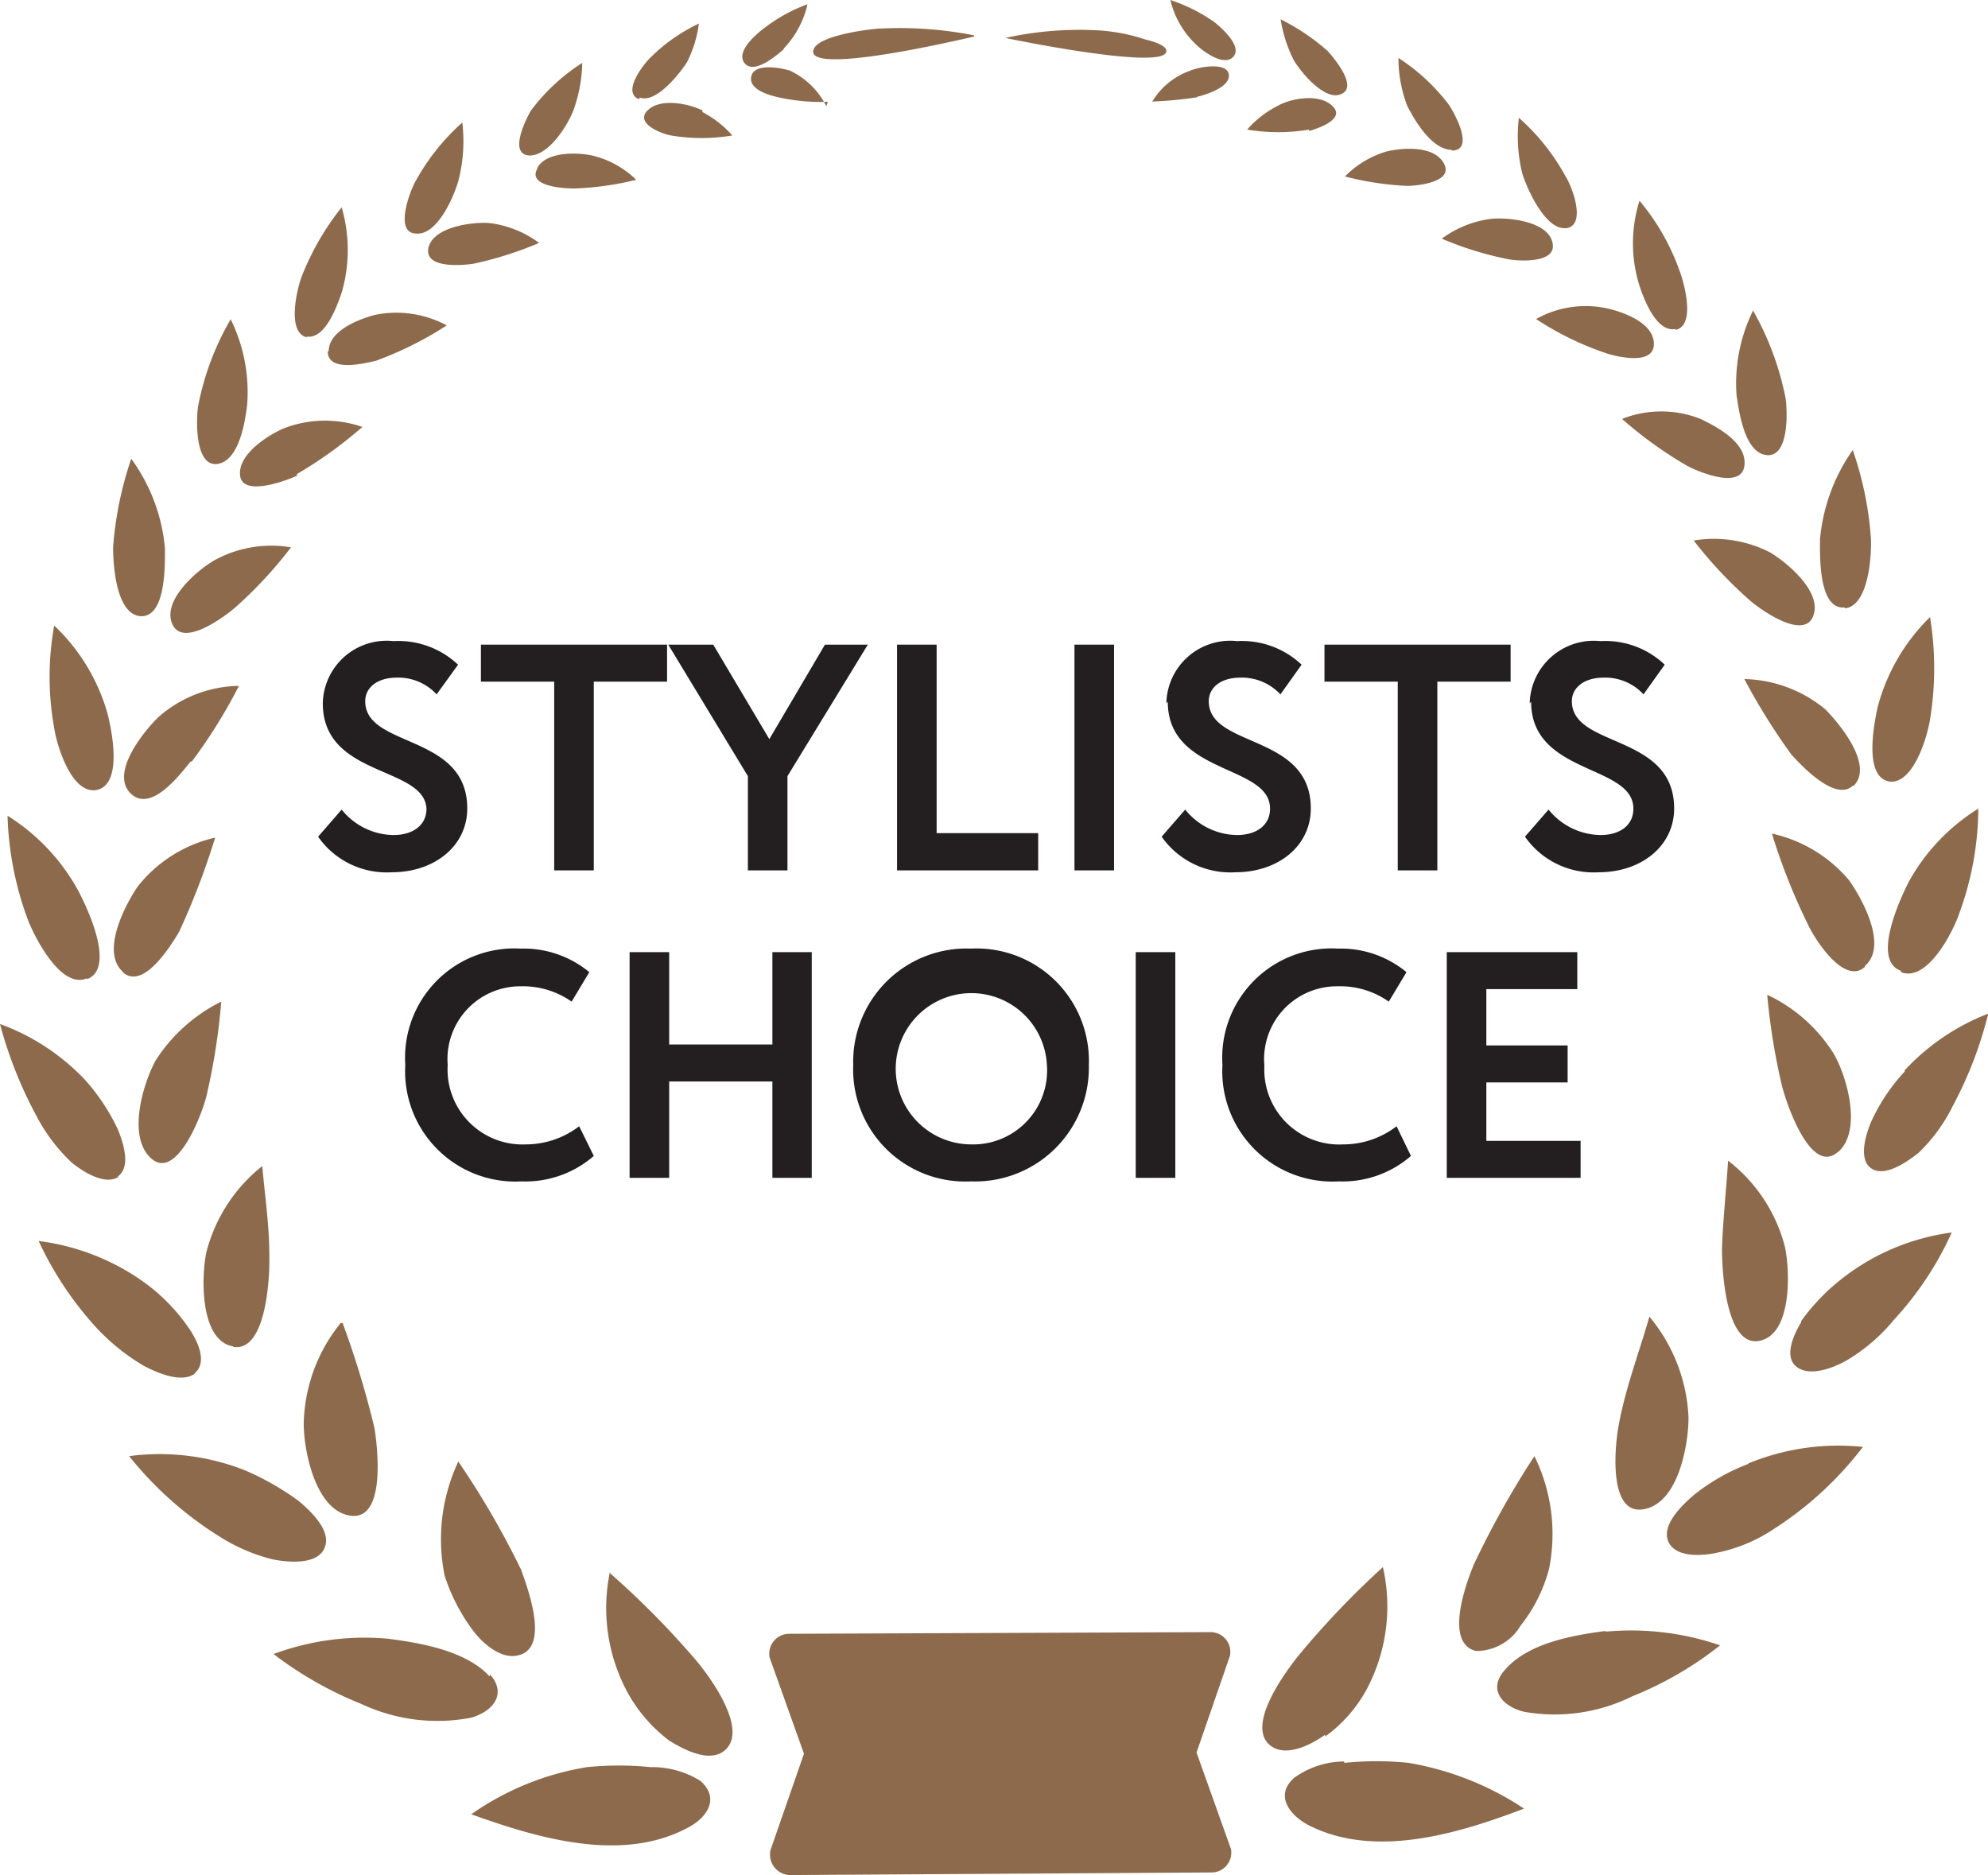 <svg xmlns="http://www.w3.org/2000/svg" viewBox="0 0 84.37 79.58"><defs><style>.cls-1{fill:#8d6a4c;}.cls-2{fill:#231f20;}</style></defs><title>Asset 5</title><g id="Layer_2" data-name="Layer 2"><g id="Layer_1-2" data-name="Layer 1"><path class="cls-1" d="M25.89,66.69a7.53,7.53,0,0,0,.77,5.19,6.45,6.45,0,0,0,1.75,2c.59.36,1.61.91,2.27.47,1.24-.87-.7-3.39-1.24-4a36.37,36.37,0,0,0-3.55-3.58m-5.11,4.38c-1-1.09-2.92-1.42-4.31-1.6a11.07,11.07,0,0,0-4.86.65,15.77,15.77,0,0,0,3.73,2.12A7.58,7.58,0,0,0,20,72.9c.91-.26,1.53-1,.8-1.83m-1.94-4.23a8,8,0,0,0,1.25,2.41c.4.51,1.17,1.2,1.9,1,1.35-.33.36-2.89.11-3.62a36.24,36.24,0,0,0-2.67-4.6,7.76,7.76,0,0,0-.59,4.79M13.77,65.7c.33-.73-.62-1.6-1.1-2a11.38,11.38,0,0,0-2.33-1.32,9.87,9.87,0,0,0-4.86-.58,15.23,15.23,0,0,0,3.8,3.39,7.62,7.62,0,0,0,2.33,1c.59.11,1.83.25,2.16-.48m.69-9.56a7,7,0,0,0-1.57,4.27c0,1.17.51,3.72,2,3.91s1.14-2.89,1-3.73a39.06,39.06,0,0,0-1.35-4.45M8.25,58.29c.59-.47.11-1.42-.22-1.9a8,8,0,0,0-1.82-1.9,9.79,9.79,0,0,0-4.57-1.82,14.5,14.5,0,0,0,2.45,3.68,9,9,0,0,0,2,1.61c.55.29,1.61.77,2.19.33m1.61-1.13c1.42.25,1.57-3,1.54-3.91,0-1.24-.19-2.52-.3-3.76a6.83,6.83,0,0,0-2.37,3.65c-.22,1-.29,3.76,1.13,4M5,49.93c.58-.41.22-1.46,0-2A8.61,8.61,0,0,0,3.58,45.8,9.4,9.4,0,0,0,0,43.46a17.83,17.83,0,0,0,1.53,3.87,7.5,7.5,0,0,0,1.5,2c.44.36,1.39,1,2,.62M8.8,46.35a27.38,27.38,0,0,0,.59-3.84A7,7,0,0,0,6.61,45c-.55,1-1.24,3.32-.15,4.2s2.2-2.09,2.34-2.85M3.69,41.56c1.24-.47,0-3.06-.37-3.76a8.68,8.68,0,0,0-3-3.18A13.75,13.75,0,0,0,1.17,39c.29.77,1.42,3,2.52,2.52m1.53-.25c.88.76,2.05-1.17,2.38-1.72a31.42,31.42,0,0,0,1.53-4,5.84,5.84,0,0,0-3.29,2.08c-.55.81-1.57,2.78-.62,3.62M4.09,33.53c1.13-.22.66-2.49.48-3.22A8.21,8.21,0,0,0,2.3,26.55a12.23,12.23,0,0,0,0,4.35c.11.73.73,2.81,1.79,2.63m4.05-1.21a22.09,22.09,0,0,0,2-3.21,5.28,5.28,0,0,0-3.4,1.31c-.62.59-2.08,2.38-1.2,3.25s2.15-.87,2.55-1.35M5.92,26.15C7.05,26.26,7,24,7,23.27a7.59,7.59,0,0,0-1.43-3.8,15,15,0,0,0-.77,3.76c0,.69.11,2.81,1.14,2.92m4-.33a17.88,17.88,0,0,0,2.41-2.59,5,5,0,0,0-3.25.55c-.7.4-2.23,1.68-1.79,2.7s2.19-.29,2.63-.66m-.7-6.13c.92-.15,1.17-1.83,1.25-2.52a7,7,0,0,0-.7-3.62,11.69,11.69,0,0,0-1.39,3.73c-.07.54-.14,2.55.84,2.41m3.36.43a18.2,18.2,0,0,0,2.78-2,4.85,4.85,0,0,0-3.36.07c-.66.29-1.94,1.1-1.83,2s1.94.22,2.41,0M13,14.28c.8.15,1.31-1.31,1.5-1.86a6.46,6.46,0,0,0,0-3.62,11.23,11.23,0,0,0-1.72,3c-.18.51-.62,2.34.26,2.52m.87.59c0,.91,1.57.51,2.05.4a15,15,0,0,0,3-1.5,4.51,4.51,0,0,0-3.07-.44c-.66.18-1.94.66-1.94,1.54m3.69-5c.92.11,1.65-1.61,1.83-2.3a6.73,6.73,0,0,0,.15-2.41,9.39,9.39,0,0,0-2,2.52c-.22.4-.88,2.12,0,2.19m.55.69c-.07.81,1.5.66,1.94.59a15.37,15.37,0,0,0,2.77-.88,4.44,4.44,0,0,0-2.08-.84c-.69-.07-2.52.15-2.63,1.13m4.31-4c.81,0,1.61-1.27,1.86-1.93a6.27,6.27,0,0,0,.37-2,8.28,8.28,0,0,0-2.16,2c-.21.33-1,1.9-.07,1.93m.33.55C22.35,7.93,24,8,24.36,8A12.61,12.61,0,0,0,27,7.63a4,4,0,0,0-1.75-1c-.66-.18-2.09-.22-2.45.51m4.35-3c.69.26,1.68-1,2-1.49A5,5,0,0,0,29.66,1a7.38,7.38,0,0,0-2,1.39c-.29.25-1.31,1.53-.54,1.82m2.7.48c-.59-.29-1.79-.55-2.34,0s.62,1,1,1.06a7.84,7.84,0,0,0,2.6,0,4.43,4.43,0,0,0-1.28-1m3.47-2.7a4,4,0,0,0,1-1.87,6.9,6.9,0,0,0-1.82,1c-.3.22-1.25,1-.85,1.5s1.36-.33,1.65-.58m1.82,2.41A3.31,3.31,0,0,0,33.53,3c-.33-.11-1.54-.36-1.65.26s1,.84,1.35.91a8.17,8.17,0,0,0,1.9.15m6.21-2.82a16.36,16.36,0,0,0-3.94-.29c-.33,0-2.92.29-2.89,1,.08.92,6.18-.51,6.83-.66M56.24,73.7a6,6,0,0,0,1.76-2,7.5,7.5,0,0,0,.69-5.19,37,37,0,0,0-3.47,3.62c-.55.66-2.48,3.18-1.24,4,.66.44,1.72-.11,2.26-.51m.81,1.14a3.65,3.65,0,0,0-2.12.69c-.84.73-.22,1.57.58,2,2.82,1.46,6.39.37,9.17-.69a12.71,12.71,0,0,0-4.89-1.94,13.22,13.22,0,0,0-2.74,0m5.48-8.37c-.3.73-1.25,3.29.11,3.62A2.19,2.19,0,0,0,64.53,69a6.6,6.6,0,0,0,1.21-2.41,7.5,7.5,0,0,0-.62-4.79,38.35,38.35,0,0,0-2.59,4.64m5.62,2.78c-1.39.18-3.29.51-4.27,1.64-.77.84-.11,1.57.8,1.79a7.42,7.42,0,0,0,4.6-.66A14.86,14.86,0,0,0,73,69.83a11.65,11.65,0,0,0-4.86-.58m.58-8.88c-.18.84-.51,3.91,1,3.69s1.94-2.74,1.94-3.91A7.16,7.16,0,0,0,70,55.88c-.43,1.5-1,3-1.28,4.49m5.48,1.76a8.53,8.53,0,0,0-2.3,1.31c-.47.4-1.42,1.28-1.09,2s1.57.58,2.15.44a6.75,6.75,0,0,0,2.34-1,14.79,14.79,0,0,0,3.76-3.47,10,10,0,0,0-4.86.7M73.08,53c0,.87.15,4.16,1.57,3.91s1.32-3,1.1-4a6.75,6.75,0,0,0-2.41-3.65c-.08,1.27-.22,2.52-.26,3.76m3.36,3.1c-.29.48-.77,1.46-.18,1.9s1.64,0,2.19-.33A7.62,7.62,0,0,0,80.39,56a13.76,13.76,0,0,0,2.44-3.69,9.57,9.57,0,0,0-4.53,1.86,8.81,8.81,0,0,0-1.86,1.9M78,48.9c1.06-.91.37-3.28-.21-4.23A6.67,6.67,0,0,0,75,42.22a27.67,27.67,0,0,0,.62,3.84c.18.73,1.21,3.83,2.37,2.84m2.85-3.43a8,8,0,0,0-1.42,2.12c-.22.51-.58,1.61,0,2s1.53-.29,2-.66a7.11,7.11,0,0,0,1.46-2,16.82,16.82,0,0,0,1.5-3.91,9.5,9.5,0,0,0-3.55,2.41M79.14,41c1-.84-.11-2.85-.65-3.62a5.92,5.92,0,0,0-3.29-2,26.08,26.08,0,0,0,1.57,3.94c.29.59,1.5,2.49,2.37,1.72m1.54.22c1.13.44,2.23-1.76,2.48-2.52a13.17,13.17,0,0,0,.8-4.42A8.43,8.43,0,0,0,81,37.44c-.37.73-1.57,3.32-.33,3.76m-2-7.85c.87-.88-.63-2.67-1.21-3.25a5.58,5.58,0,0,0-3.43-1.28,26.79,26.79,0,0,0,2,3.21c.44.48,1.86,2,2.6,1.32m1.49-.19c1.06.22,1.68-1.9,1.79-2.63a13.45,13.45,0,0,0,0-4.34A8.29,8.29,0,0,0,79.69,30c-.15.69-.62,3,.51,3.17M71.88,22.94a18.19,18.19,0,0,0,2.44,2.59c.44.37,2.23,1.64,2.63.62s-1.09-2.26-1.82-2.7a5.23,5.23,0,0,0-3.25-.51m6.42,2.88c1-.11,1.14-2.23,1.1-3a14.58,14.58,0,0,0-.77-3.72,7.78,7.78,0,0,0-1.39,3.8c0,.69-.07,3,1.06,2.88m-9.46-8a17.26,17.26,0,0,0,2.78,2c.47.25,2.27,1,2.41,0s-1.2-1.68-1.86-2a4.51,4.51,0,0,0-3.33,0m6.1,1.53c1,.15.92-1.86.84-2.41a12.46,12.46,0,0,0-1.38-3.72,7,7,0,0,0-.7,3.61c.11.7.33,2.38,1.24,2.52M68.19,15c.47.15,2,.51,2-.4s-1.31-1.35-1.93-1.5a4.31,4.31,0,0,0-3.07.44,12.94,12.94,0,0,0,3,1.46m2.92-1c.87-.18.36-2,.18-2.48a9.65,9.65,0,0,0-1.71-3,6,6,0,0,0,0,3.61c.18.55.72,2,1.53,1.83M64,11c.4.08,2,.19,1.9-.62-.11-1-1.93-1.17-2.63-1.09a4.44,4.44,0,0,0-2.08.84A14.3,14.3,0,0,0,64,11m2.45-1.31c.91-.11.26-1.79,0-2.19A9.13,9.13,0,0,0,64.46,5a6.6,6.6,0,0,0,.15,2.38c.22.69,1,2.41,1.86,2.3M59.71,7.89c.41,0,2-.15,1.57-.95s-1.82-.66-2.44-.51a4.09,4.09,0,0,0-1.76,1.06,13,13,0,0,0,2.63.4m1.9-1.5c1,0,.11-1.6-.11-1.93a8.39,8.39,0,0,0-2.15-2,5.7,5.7,0,0,0,.36,2c.3.62,1.06,1.9,1.9,1.9m-6.06-.8c.4-.11,1.57-.51,1-1.06s-1.76-.33-2.34,0a4.3,4.3,0,0,0-1.28,1,8,8,0,0,0,2.63,0M56.9,4c.77-.29-.29-1.54-.55-1.83a9.07,9.07,0,0,0-2-1.35,5.87,5.87,0,0,0,.55,1.72c.29.51,1.32,1.75,2,1.46m-6.1.11c.33-.08,1.43-.4,1.35-.95S50.84,2.85,50.51,3A3.08,3.08,0,0,0,48.9,4.31a17.44,17.44,0,0,0,1.9-.18M51.5.91A7.27,7.27,0,0,0,49.67,0a3.8,3.8,0,0,0,1.06,1.86c.25.26,1.2,1,1.61.55s-.55-1.28-.84-1.5m-2,1.25c0-.26-.7-.44-.88-.48a7.77,7.77,0,0,0-2.19-.4,14.51,14.51,0,0,0-3.76.33c.66.14,6.86,1.39,6.83.55m2.7,68.11a.84.84,0,0,0-.84-1l-17.9.07a.85.85,0,0,0-.8,1l1.46,4.09-1.42,4.09a.87.87,0,0,0,.8,1.06l17.9-.11a.84.84,0,0,0,.84-1l-1.46-4.09ZM27.61,75a13.54,13.54,0,0,0-2.7,0A11.86,11.86,0,0,0,20,77c2.78,1,6.36,2.08,9.17.58.8-.4,1.42-1.24.55-2A3.88,3.88,0,0,0,27.61,75"/><path class="cls-2" d="M13.7,29.85a2.71,2.71,0,0,1,3-2.64,3.69,3.69,0,0,1,2.74,1l-.91,1.26a2.21,2.21,0,0,0-1.69-.71c-.84,0-1.34.43-1.34,1,0,2,4.33,1.36,4.33,4.55,0,1.61-1.41,2.71-3.2,2.71a3.55,3.55,0,0,1-3.13-1.51l1-1.15a2.86,2.86,0,0,0,2.2,1.08c.79,0,1.4-.39,1.4-1.12C18,32.5,13.7,33,13.7,29.85"/><polygon class="cls-2" points="20.41 27.36 28.31 27.36 28.31 28.93 25.2 28.93 25.2 36.94 23.52 36.94 23.52 28.93 20.41 28.93 20.41 27.36"/><polygon class="cls-2" points="33.42 32.94 33.42 36.94 31.74 36.94 31.74 32.94 28.36 27.36 30.27 27.36 32.65 31.37 35.01 27.36 36.83 27.36 33.42 32.94"/><polygon class="cls-2" points="38.07 27.36 39.75 27.36 39.75 35.36 44.06 35.36 44.06 36.94 38.07 36.94 38.07 27.36"/><rect class="cls-2" x="45.6" y="27.36" width="1.68" height="9.58"/><path class="cls-2" d="M49.5,29.85a2.71,2.71,0,0,1,3-2.64,3.69,3.69,0,0,1,2.74,1l-.9,1.26a2.23,2.23,0,0,0-1.7-.71c-.84,0-1.34.43-1.34,1,0,2,4.33,1.36,4.33,4.55,0,1.61-1.4,2.71-3.2,2.71a3.56,3.56,0,0,1-3.13-1.51l1-1.15a2.86,2.86,0,0,0,2.2,1.08c.79,0,1.4-.39,1.4-1.12,0-1.89-4.34-1.42-4.34-4.54"/><polygon class="cls-2" points="56.21 27.36 64.11 27.36 64.11 28.93 61 28.93 61 36.94 59.32 36.94 59.32 28.93 56.21 28.93 56.21 27.36"/><path class="cls-2" d="M64.92,29.85a2.72,2.72,0,0,1,3-2.64,3.66,3.66,0,0,1,2.73,1l-.9,1.26a2.21,2.21,0,0,0-1.69-.71c-.84,0-1.35.43-1.35,1,0,2,4.34,1.36,4.34,4.55,0,1.61-1.41,2.71-3.2,2.71a3.55,3.55,0,0,1-3.13-1.51l1-1.15a2.88,2.88,0,0,0,2.21,1.08c.79,0,1.39-.39,1.39-1.12,0-1.89-4.34-1.42-4.34-4.54"/><path class="cls-2" d="M25.2,49.06a4.42,4.42,0,0,1-3.06,1.08A4.68,4.68,0,0,1,17.2,45.2a4.64,4.64,0,0,1,4.9-4.94,4.37,4.37,0,0,1,2.91,1l-.75,1.25a3.6,3.6,0,0,0-2.16-.65A3.09,3.09,0,0,0,19,45.2a3.18,3.18,0,0,0,3.31,3.37,3.73,3.73,0,0,0,2.27-.77Z"/><polygon class="cls-2" points="32.78 45.9 28.4 45.9 28.4 49.99 26.72 49.99 26.72 40.41 28.4 40.41 28.4 44.33 32.78 44.33 32.78 40.41 34.45 40.41 34.45 49.99 32.78 49.99 32.78 45.9"/><path class="cls-2" d="M41.21,48.57a3.14,3.14,0,0,0,3.22-3.37,3.21,3.21,0,1,0-3.22,3.37m0-8.31a4.77,4.77,0,0,1,5,4.94,4.83,4.83,0,0,1-5,4.94,4.76,4.76,0,0,1-5-4.94,4.81,4.81,0,0,1,5-4.94"/><rect class="cls-2" x="48.2" y="40.41" width="1.68" height="9.58"/><path class="cls-2" d="M59.88,49.06a4.42,4.42,0,0,1-3.06,1.08,4.68,4.68,0,0,1-4.94-4.94,4.64,4.64,0,0,1,4.9-4.94,4.37,4.37,0,0,1,2.91,1l-.75,1.25a3.58,3.58,0,0,0-2.16-.65,3.09,3.09,0,0,0-3.12,3.37A3.18,3.18,0,0,0,57,48.57a3.71,3.71,0,0,0,2.27-.77Z"/><polygon class="cls-2" points="61.4 40.41 66.94 40.41 66.94 41.98 63.08 41.98 63.08 44.37 66.53 44.37 66.53 45.94 63.08 45.94 63.08 48.42 67.08 48.42 67.08 49.99 61.4 49.99 61.4 40.41"/></g></g></svg>